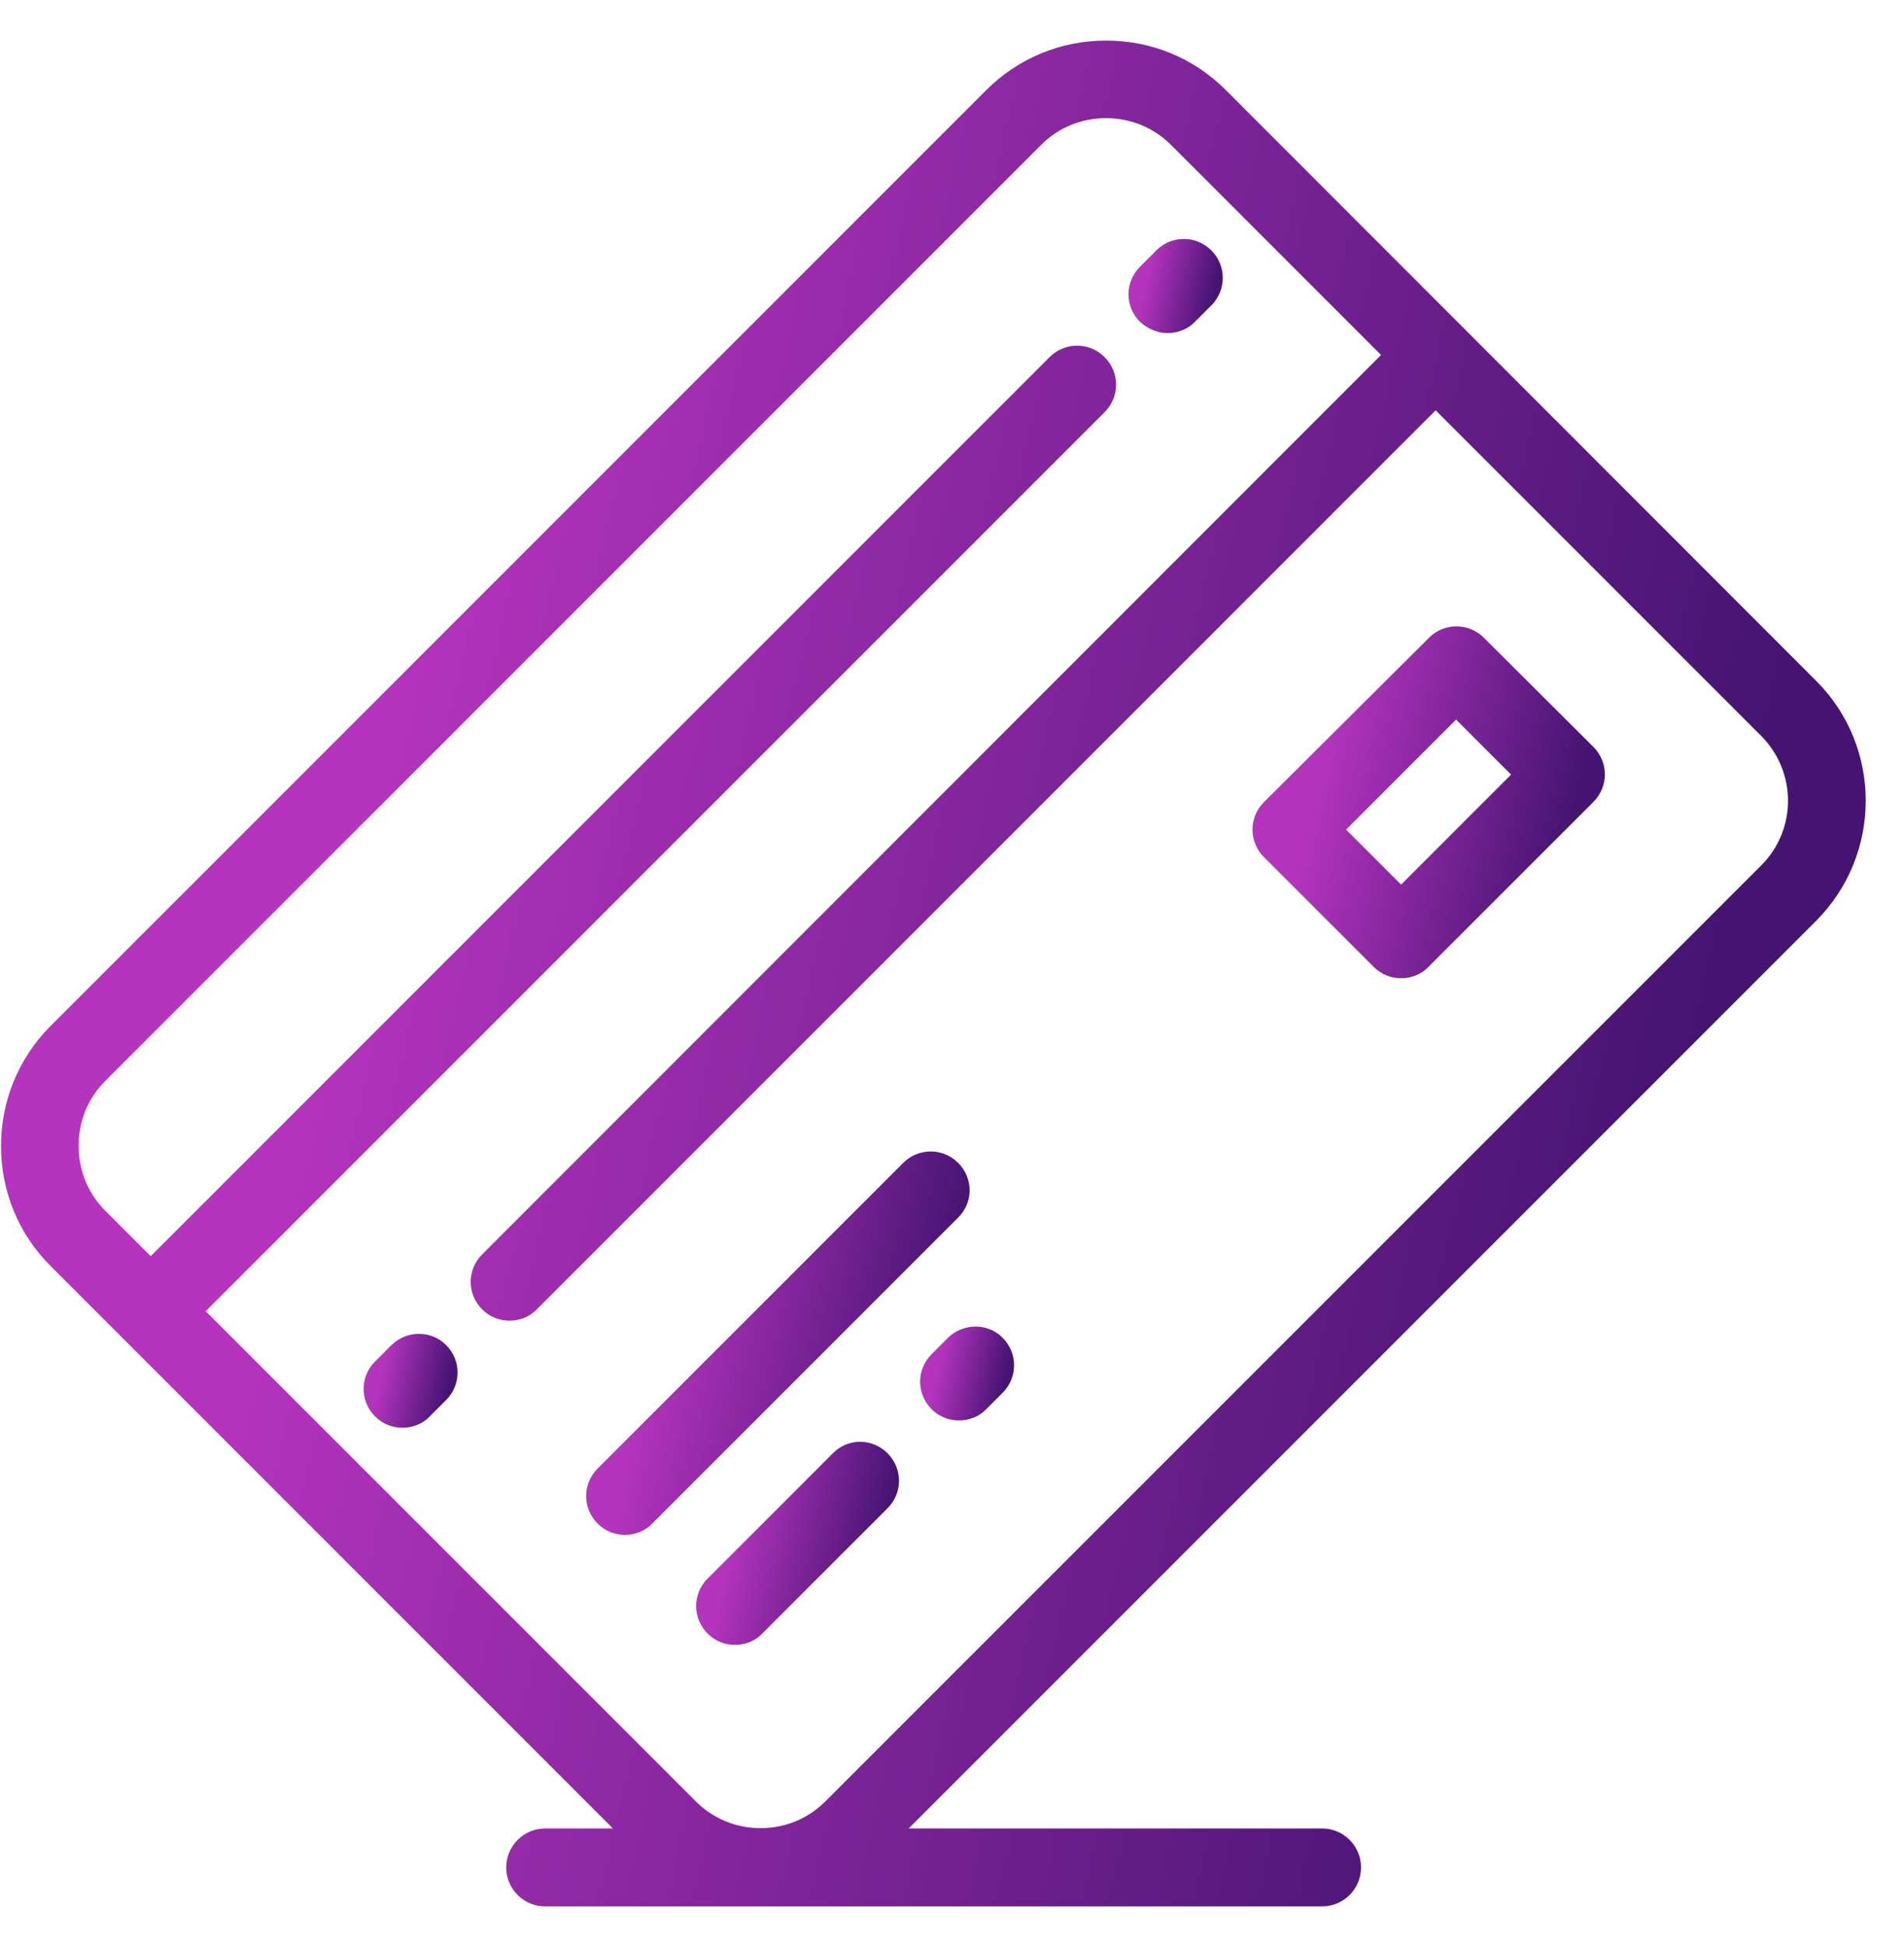 <svg width="45" height="46" viewBox="0 0 45 46" fill="none" xmlns="http://www.w3.org/2000/svg">
<path d="M42.927 16.092L28.973 2.13C28.216 1.372 27.217 0.959 26.141 0.959C25.074 0.959 24.067 1.372 23.309 2.13L1.187 24.252C0.438 25.01 0.024 26.008 0.024 27.084C0.024 28.152 0.438 29.159 1.195 29.916L2.917 31.638L14.486 43.207H12.885C12.377 43.207 11.964 43.62 11.964 44.128C11.964 44.636 12.377 45.049 12.885 45.049H17.981H31.246C31.754 45.049 32.167 44.636 32.167 44.128C32.167 43.62 31.754 43.207 31.246 43.207H21.476L42.927 21.756C44.485 20.189 44.485 17.65 42.927 16.092ZM41.627 20.448L19.504 42.57C19.1 42.975 18.558 43.199 17.981 43.199H17.972C17.395 43.199 16.853 42.975 16.448 42.57L4.862 30.984L26.107 9.739C26.468 9.378 26.468 8.801 26.107 8.439C25.745 8.078 25.168 8.078 24.807 8.439L3.562 29.684L2.486 28.608C2.082 28.203 1.858 27.661 1.858 27.076C1.858 26.49 2.082 25.948 2.486 25.544L24.609 3.421C25.014 3.016 25.556 2.792 26.141 2.792C26.718 2.792 27.269 3.016 27.673 3.421L32.64 8.388L11.396 29.641C11.034 30.002 11.034 30.579 11.396 30.941C11.576 31.122 11.809 31.207 12.041 31.207C12.274 31.207 12.515 31.122 12.687 30.941L33.931 9.696L41.618 17.383C42.471 18.235 42.471 19.604 41.627 20.448Z" fill="url(#paint0_linear)"/>
<path d="M22.646 27.48C22.285 27.119 21.708 27.119 21.346 27.48L14.124 34.702C13.763 35.064 13.763 35.641 14.124 36.002C14.305 36.183 14.537 36.269 14.77 36.269C15.002 36.269 15.243 36.183 15.415 36.002L22.637 28.78C23.008 28.419 23.008 27.842 22.646 27.48Z" fill="url(#paint1_linear)"/>
<path d="M19.685 34.341L16.724 37.302C16.362 37.663 16.362 38.24 16.724 38.602C16.905 38.783 17.137 38.869 17.369 38.869C17.602 38.869 17.843 38.783 18.015 38.602L20.976 35.641C21.338 35.279 21.338 34.702 20.976 34.341C20.615 33.979 20.038 33.979 19.685 34.341Z" fill="url(#paint2_linear)"/>
<path d="M22.405 31.612L22.018 32C21.656 32.361 21.656 32.938 22.018 33.299C22.198 33.48 22.431 33.566 22.663 33.566C22.896 33.566 23.137 33.48 23.309 33.299L23.696 32.912C24.058 32.55 24.058 31.974 23.696 31.612C23.352 31.259 22.767 31.259 22.405 31.612Z" fill="url(#paint3_linear)"/>
<path d="M35.068 15.068C34.895 14.895 34.663 14.801 34.422 14.801C34.181 14.801 33.949 14.895 33.776 15.068L29.868 18.958C29.696 19.131 29.602 19.363 29.602 19.604C29.602 19.845 29.696 20.077 29.868 20.25L32.468 22.849C32.649 23.03 32.881 23.116 33.114 23.116C33.346 23.116 33.587 23.03 33.759 22.849L37.659 18.95C38.02 18.588 38.02 18.011 37.659 17.65L35.068 15.068ZM33.114 20.904L31.814 19.604L34.413 17.004L35.713 18.304L33.114 20.904Z" fill="url(#paint4_linear)"/>
<path d="M27.596 7.871C27.828 7.871 28.069 7.785 28.241 7.604L28.629 7.217C28.99 6.855 28.99 6.279 28.629 5.917C28.267 5.556 27.691 5.556 27.329 5.917L26.942 6.305C26.58 6.666 26.58 7.243 26.942 7.604C27.131 7.776 27.363 7.871 27.596 7.871Z" fill="url(#paint5_linear)"/>
<path d="M9.252 31.784L8.865 32.172C8.503 32.533 8.503 33.11 8.865 33.471C9.046 33.652 9.278 33.738 9.511 33.738C9.743 33.738 9.984 33.652 10.156 33.471L10.543 33.084C10.905 32.722 10.905 32.146 10.543 31.784C10.191 31.431 9.614 31.431 9.252 31.784Z" fill="url(#paint6_linear)"/>
<defs>
<linearGradient id="paint0_linear" x1="11.96" y1="2.796" x2="43.492" y2="10.043" gradientUnits="userSpaceOnUse">
<stop stop-color="#B534BE"/>
<stop offset="1" stop-color="#451472"/>
</linearGradient>
<linearGradient id="paint1_linear" x1="16.308" y1="27.587" x2="22.792" y2="29.078" gradientUnits="userSpaceOnUse">
<stop stop-color="#B534BE"/>
<stop offset="1" stop-color="#451472"/>
</linearGradient>
<linearGradient id="paint2_linear" x1="17.751" y1="34.27" x2="21.182" y2="35.058" gradientUnits="userSpaceOnUse">
<stop stop-color="#B534BE"/>
<stop offset="1" stop-color="#451472"/>
</linearGradient>
<linearGradient id="paint3_linear" x1="22.348" y1="31.44" x2="23.937" y2="31.805" gradientUnits="userSpaceOnUse">
<stop stop-color="#B534BE"/>
<stop offset="1" stop-color="#451472"/>
</linearGradient>
<linearGradient id="paint4_linear" x1="31.857" y1="15.147" x2="37.815" y2="16.519" gradientUnits="userSpaceOnUse">
<stop stop-color="#B534BE"/>
<stop offset="1" stop-color="#451472"/>
</linearGradient>
<linearGradient id="paint5_linear" x1="27.274" y1="5.739" x2="28.869" y2="6.106" gradientUnits="userSpaceOnUse">
<stop stop-color="#B534BE"/>
<stop offset="1" stop-color="#451472"/>
</linearGradient>
<linearGradient id="paint6_linear" x1="9.195" y1="31.612" x2="10.784" y2="31.978" gradientUnits="userSpaceOnUse">
<stop stop-color="#B534BE"/>
<stop offset="1" stop-color="#451472"/>
</linearGradient>
</defs>
</svg>
